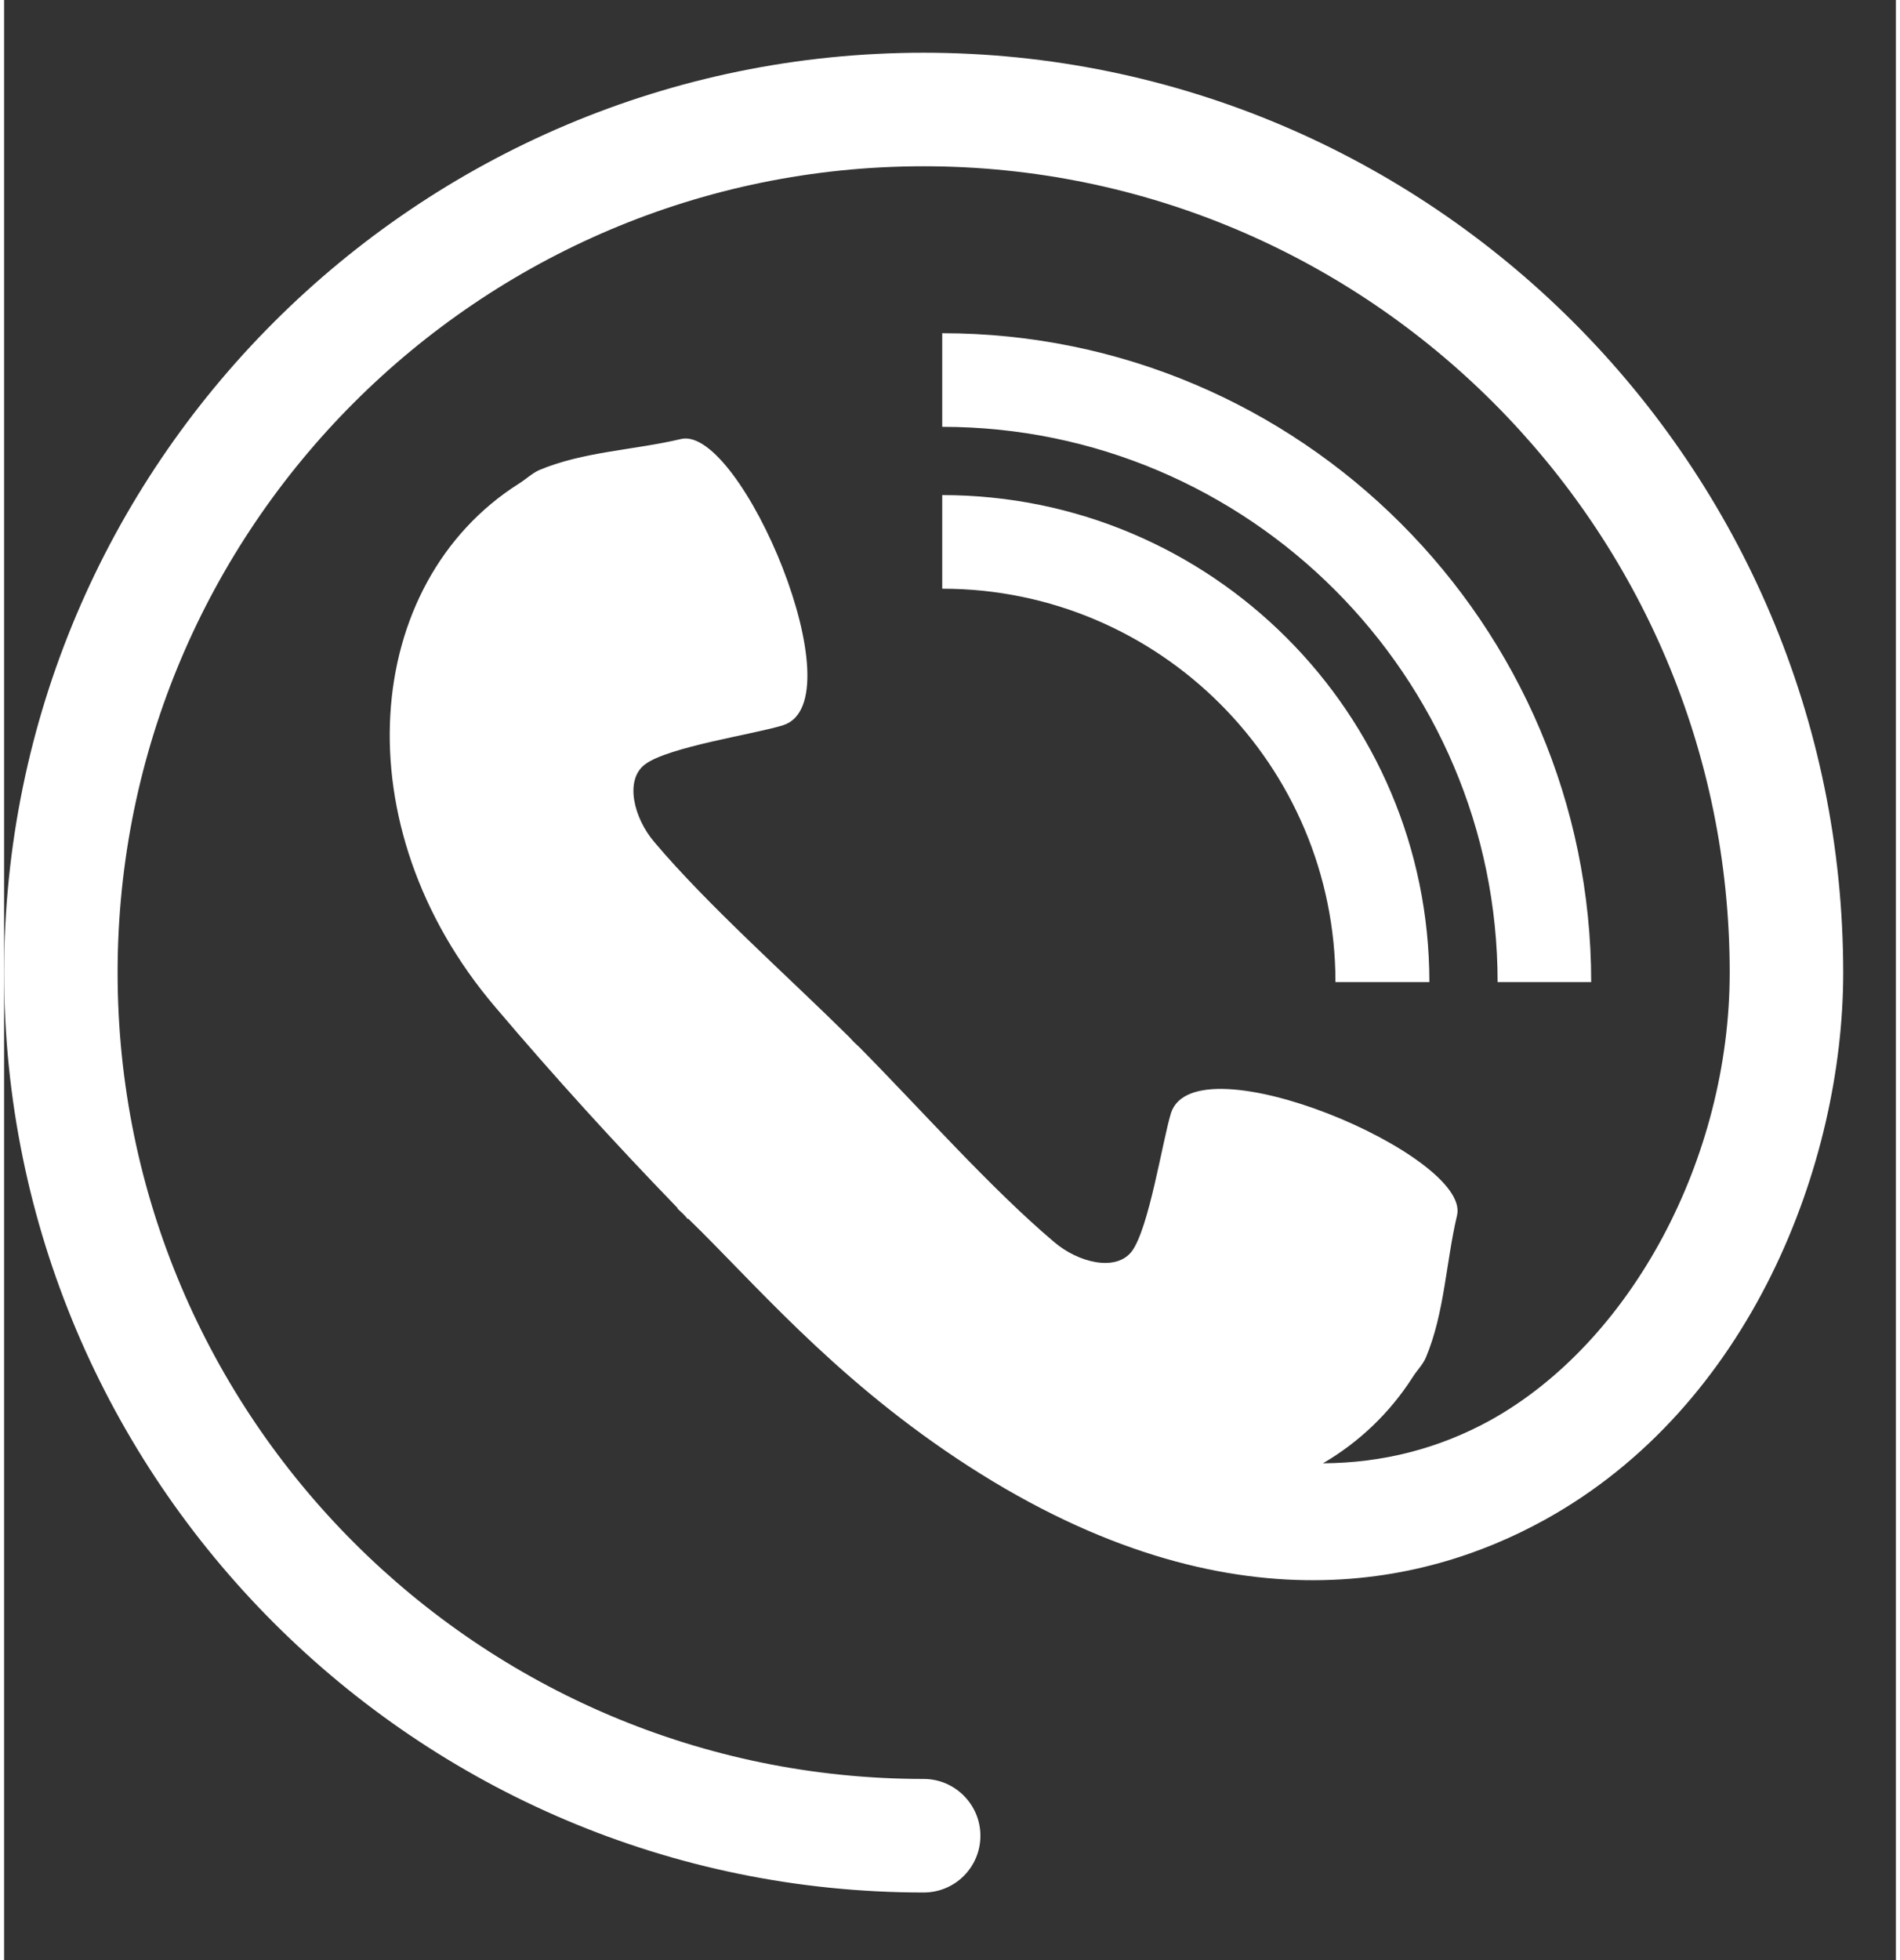 <svg xmlns="http://www.w3.org/2000/svg" viewBox="0 0 56 58" width="32" height="33">
	<rect x="0" y="0" width="56" height="58" fill="#333333" stroke="none"/>
	<defs>
		<clipPath clipPathUnits="userSpaceOnUse" id="cp1">
			<path d="M0 0L56 0L56 58L0 58Z" />
		</clipPath>
	</defs>
	<style>
		tspan { white-space:pre }
		.shp0 { fill: #ffffff } 
	</style>
	<g id="Page 1" clip-path="url(#cp1)">
		<path id="Path 1" fill-rule="evenodd" class="shp0" d="M54.44 28.79C54.44 34.42 51.71 41.61 45.59 44.98C42.05 46.93 36.04 48.38 28.19 43.15C24.47 40.67 22.18 37.93 20.25 36.06L20.23 36.07C20.19 36.01 20.14 35.96 20.09 35.91C20.04 35.86 19.98 35.81 19.93 35.76L19.94 35.75C18.07 33.82 16.27 31.84 14.54 29.8C9.98 24.45 10.58 17.26 15.24 14.31C15.45 14.18 15.62 14.01 15.84 13.91C17.15 13.36 18.65 13.32 20.04 12.99C21.81 12.58 25.28 20.75 23.06 21.46C22.24 21.72 19.65 22.1 18.97 22.62C18.36 23.08 18.64 24.21 19.25 24.92C20.83 26.79 23.17 28.86 25.01 30.68C25.06 30.73 25.11 30.79 25.16 30.84C25.21 30.89 25.27 30.94 25.32 30.99C27.14 32.83 29.21 35.17 31.08 36.75C31.79 37.36 32.91 37.64 33.38 37.03C33.89 36.35 34.29 33.76 34.54 32.94C35.25 30.72 43.42 34.19 43.01 35.96C42.68 37.35 42.64 38.85 42.09 40.16C42 40.38 41.82 40.55 41.69 40.76C41.01 41.82 40.1 42.68 39.04 43.3C40.8 43.29 42.45 42.87 43.97 42.04C48.16 39.73 51.08 34.28 51.08 28.78C51.08 15.62 40.38 4.92 27.22 4.92C14.06 4.92 3.36 15.62 3.36 28.78C3.36 41.94 14.06 52.64 27.22 52.64C28.15 52.64 28.9 53.4 28.9 54.32C28.9 55.25 28.15 56 27.22 56C12.21 56 0 43.79 0 28.78C0 13.76 12.21 1.56 27.22 1.56C42.23 1.56 54.44 13.76 54.44 28.79ZM46.98 29.06L44.21 29.06C44.21 20.01 36.83 12.63 27.77 12.63L27.77 9.86C38.37 9.86 46.98 18.48 46.98 29.06ZM42.19 29.06L39.41 29.06C39.41 22.64 34.2 17.42 27.77 17.42L27.77 14.65C35.73 14.65 42.19 21.11 42.19 29.06Z" />
	</g>
</svg>